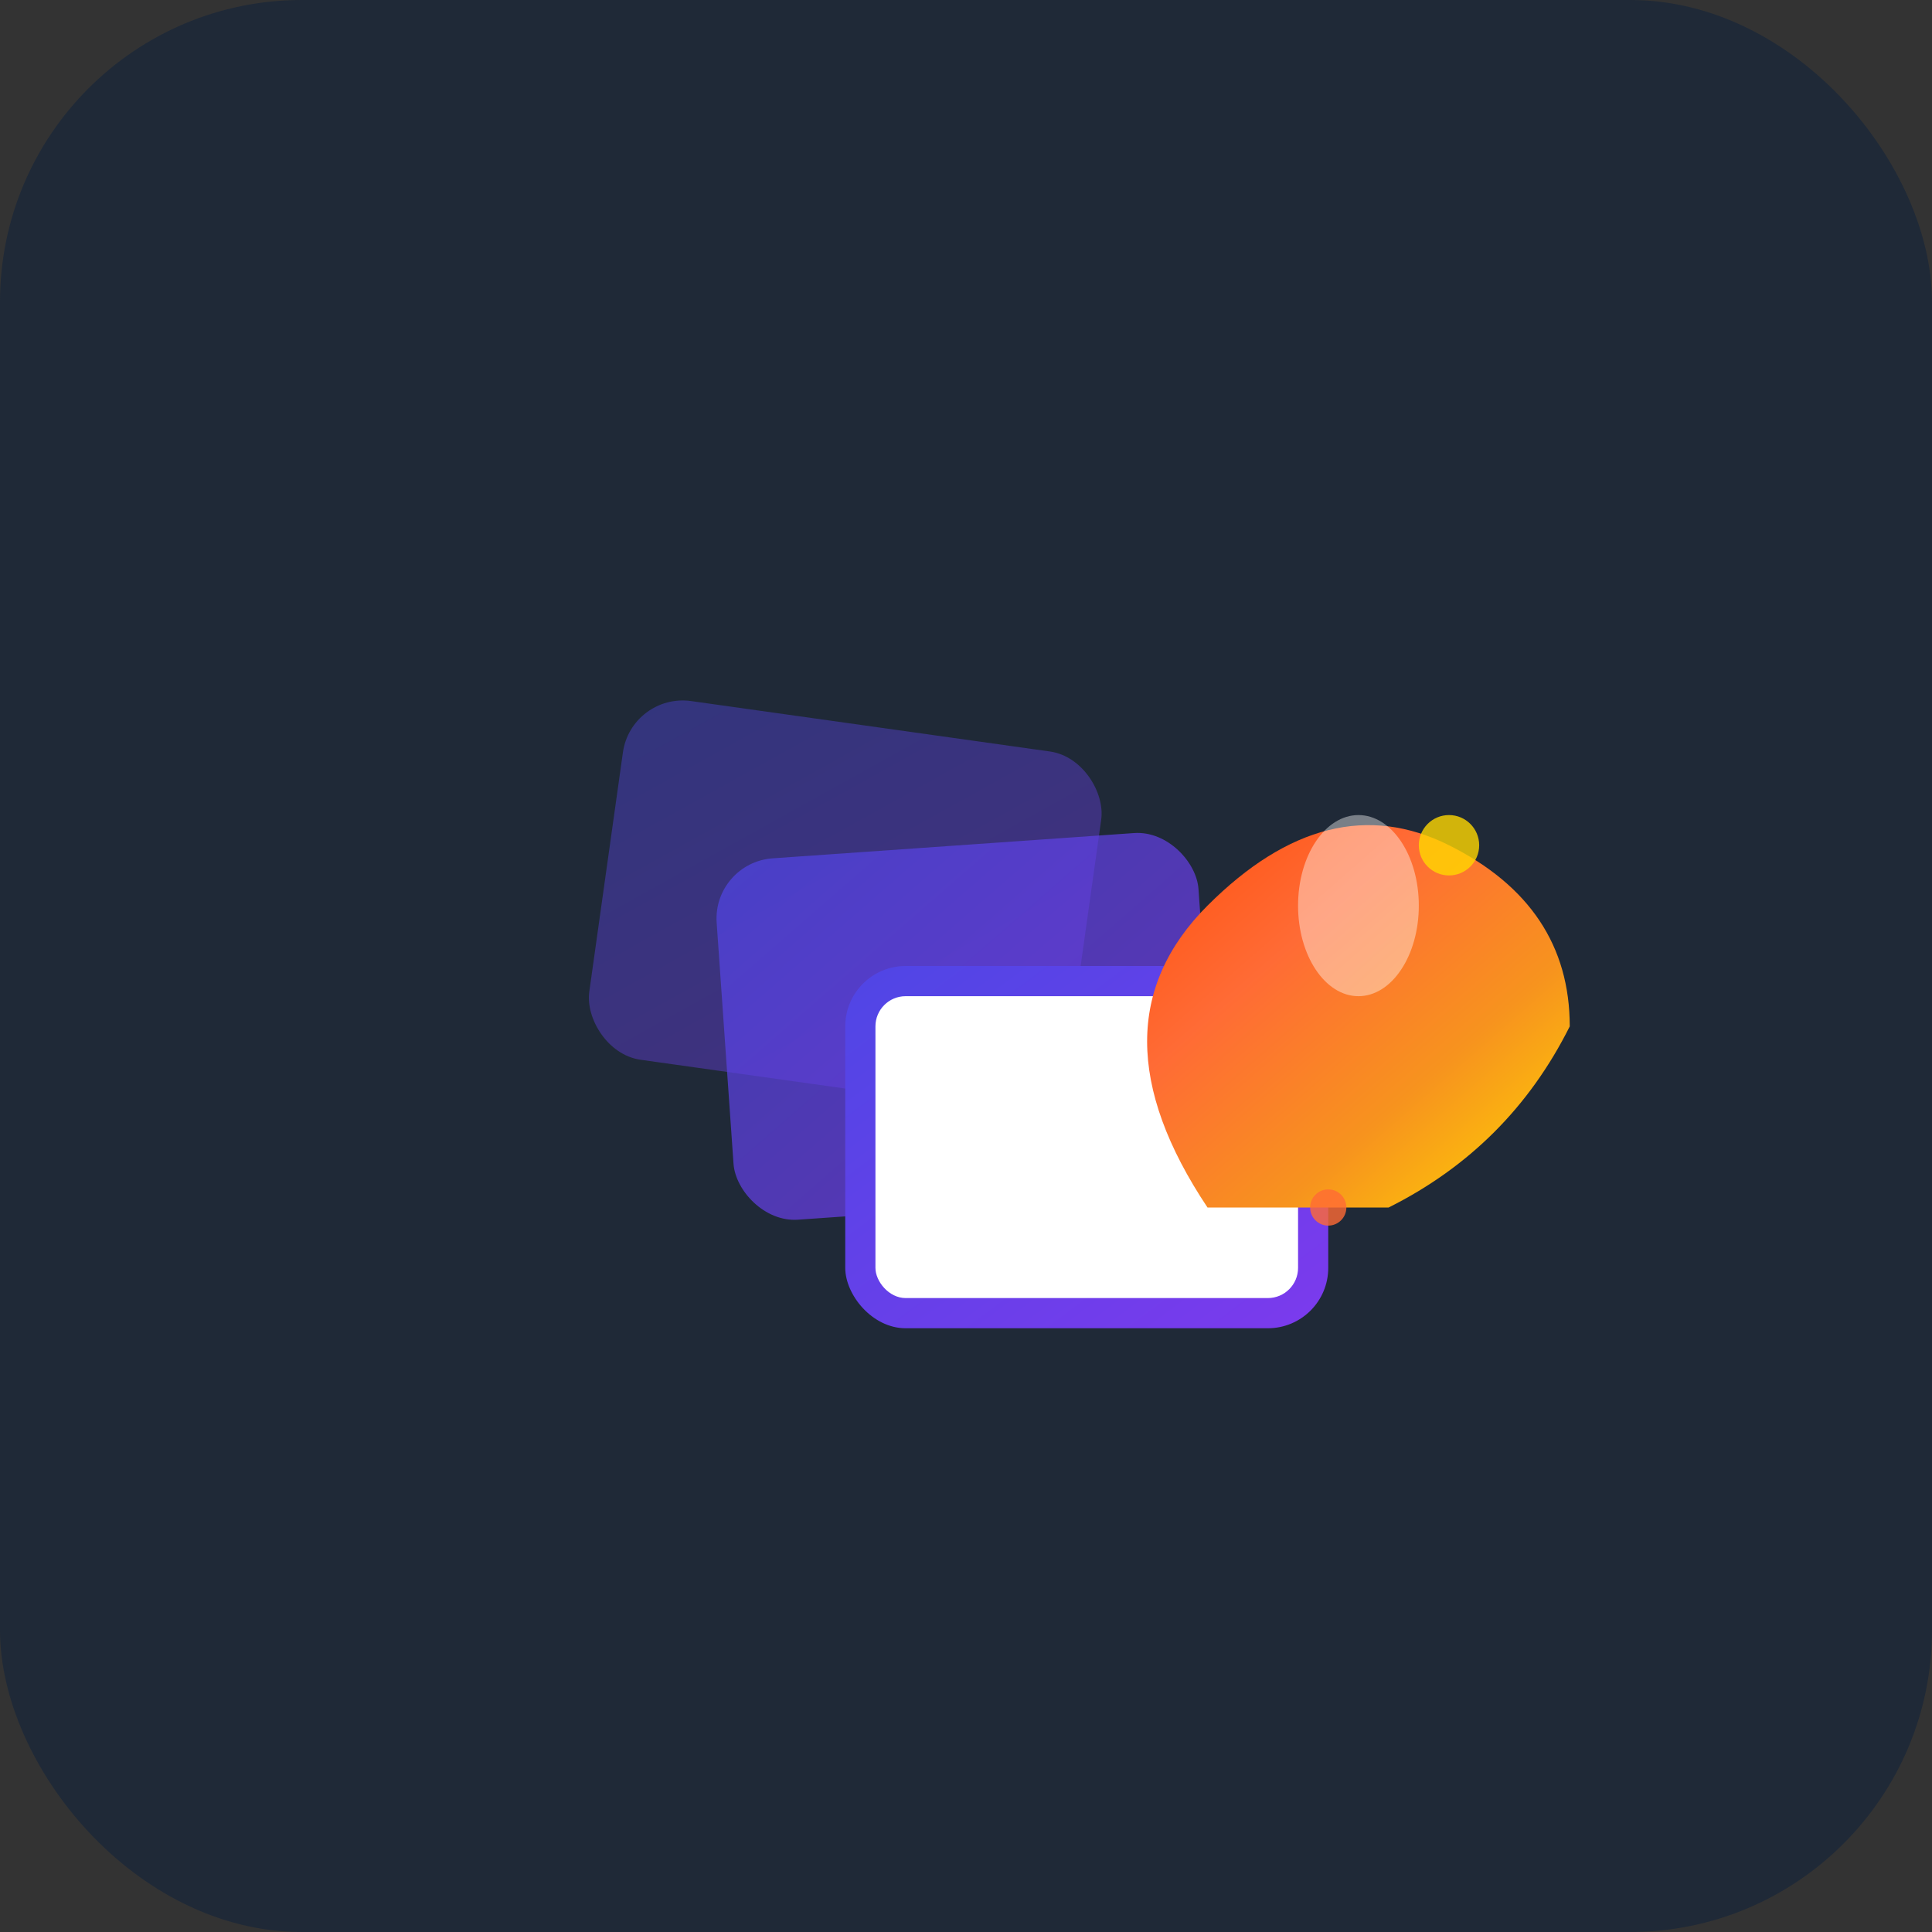 <svg width="32" height="32" viewBox="0 0 32 32" fill="none" xmlns="http://www.w3.org/2000/svg">
  <rect x="0" y="0" width="32" height="32" fill="#333333" stroke="none"/>
  <defs>
    <linearGradient id="blazeGradient" x1="0%" y1="0%" x2="100%" y2="100%">
      <stop offset="0%" style="stop-color:#FF4500;stop-opacity:1" />
      <stop offset="40%" style="stop-color:#FF6B35;stop-opacity:1" />
      <stop offset="70%" style="stop-color:#F7931E;stop-opacity:1" />
      <stop offset="100%" style="stop-color:#FFD700;stop-opacity:1" />
    </linearGradient>
    <linearGradient id="frameGradient" x1="0%" y1="0%" x2="100%" y2="100%">
      <stop offset="0%" style="stop-color:#4F46E5;stop-opacity:1" />
      <stop offset="100%" style="stop-color:#7C3AED;stop-opacity:1" />
    </linearGradient>
  </defs>
  
  <rect width="32" height="32" rx="5" fill="#1F2937"/>
  
  <g transform="translate(16, 16)">
    <!-- Simplified photo stack -->
    <g transform="translate(-8, -6)">
      <rect x="2" y="2" width="8" height="6" rx="1" fill="url(#frameGradient)" opacity="0.4" transform="rotate(8 6 5)"/>
      <rect x="4" y="4" width="8" height="6" rx="1" fill="url(#frameGradient)" opacity="0.7" transform="rotate(-4 8 7)"/>
      <rect x="6" y="6" width="8" height="6" rx="1" fill="url(#frameGradient)"/>
      <rect x="6.5" y="6.5" width="7" height="5" rx="0.5" fill="white"/>
    </g>
    
    <!-- Simplified flame -->
    <g transform="translate(4, -4)">
      <path d="M0 8 Q-2 5 0 3 Q2 1 4 2 Q6 3 6 5 Q5 7 3 8 Q1 8 0 8 Z" fill="url(#blazeGradient)"/>
      <ellipse cx="2.5" cy="3" rx="1" ry="1.5" fill="#FFF" opacity="0.4"/>
    </g>
    
    <!-- Tiny sparks -->
    <circle cx="8" cy="-2" r="0.5" fill="#FFD700" opacity="0.8"/>
    <circle cx="6" cy="4" r="0.3" fill="#FF6B35" opacity="0.8"/>
  </g>
</svg>